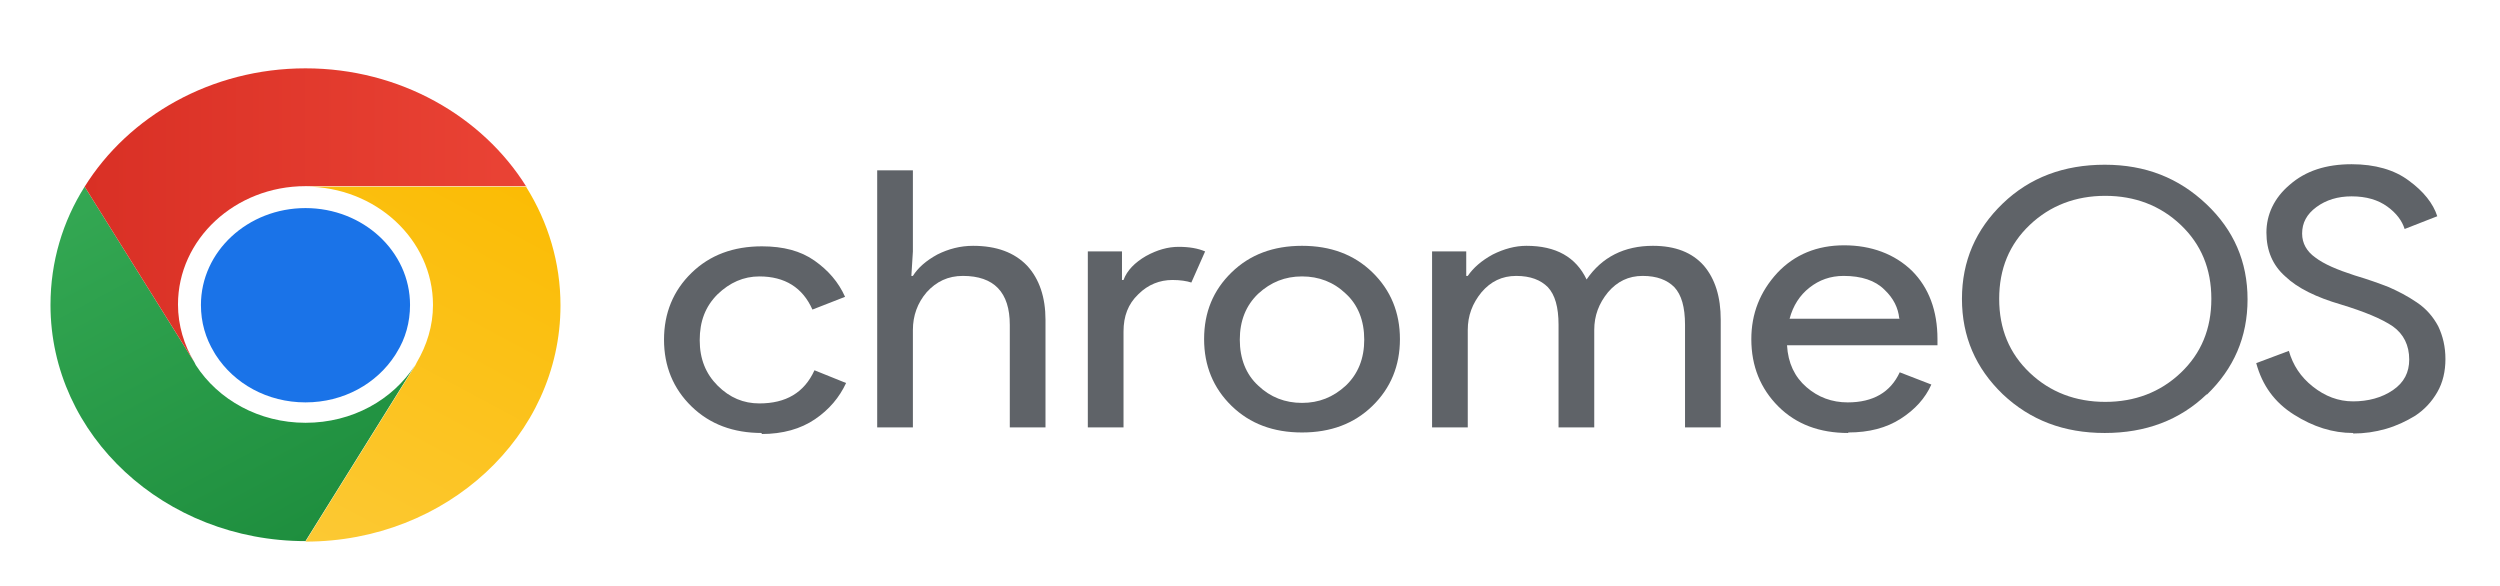 <?xml version="1.0" encoding="UTF-8"?>
<svg id="Layer_1" data-name="Layer 1" xmlns="http://www.w3.org/2000/svg" xmlns:xlink="http://www.w3.org/1999/xlink" viewBox="0 0 49.02 11.49">
  <defs>
    <style>
      .cls-1 {
        fill: url(#linear-gradient-2);
      }

      .cls-2 {
        fill: #1a73e8;
      }

      .cls-3 {
        clip-path: url(#clippath);
      }

      .cls-4 {
        fill: none;
      }

      .cls-5 {
        fill: #5f6368;
      }

      .cls-6 {
        fill: url(#linear-gradient-3);
      }

      .cls-7 {
        fill: url(#linear-gradient);
      }
    </style>
    <clipPath id="clippath">
      <rect class="cls-4" x="-6.51" y="-5.6" width="61.98" height="23.16"/>
    </clipPath>
    <linearGradient id="linear-gradient" x1="947.18" y1="-539.42" x2="939.47" y2="-525.01" gradientTransform="translate(-467.26 -259.28) scale(.5 -.5)" gradientUnits="userSpaceOnUse">
      <stop offset="0" stop-color="#1e8e3e"/>
      <stop offset="1" stop-color="#34a853"/>
    </linearGradient>
    <linearGradient id="linear-gradient-2" x1="946.01" y1="-539.53" x2="953.72" y2="-525.12" gradientTransform="translate(-467.26 -259.28) scale(.5 -.5)" gradientUnits="userSpaceOnUse">
      <stop offset="0" stop-color="#fcc934"/>
      <stop offset="1" stop-color="#fbbc04"/>
    </linearGradient>
    <linearGradient id="linear-gradient-3" x1="937.83" y1="-527.02" x2="955.15" y2="-527.02" gradientTransform="translate(-467.26 -259.28) scale(.5 -.5)" gradientUnits="userSpaceOnUse">
      <stop offset="0" stop-color="#d93025"/>
      <stop offset="1" stop-color="#ea4335"/>
    </linearGradient>
  </defs>
  <g class="cls-3">
    <path class="cls-7" d="M5.99,8.29c-.91,0-1.71-.45-2.15-1.13-.01-.02-.02-.04-.03-.06L1.66,3.66c-.43,.68-.67,1.47-.67,2.32,0,2.56,2.24,4.63,5,4.63l2.15-3.45c-.44,.68-1.23,1.13-2.15,1.13Z"/>
    <path class="cls-1" d="M10.32,3.66H5.99c1.38,0,2.5,1.04,2.5,2.32,0,.41-.12,.79-.32,1.13-.01,.02-.02,.04-.03,.06l-2.15,3.45c2.76,0,5-2.07,5-4.63,0-.84-.24-1.63-.67-2.32Z"/>
    <path class="cls-6" d="M10.32,3.66c-.86-1.38-2.48-2.32-4.33-2.32S2.52,2.28,1.66,3.66l2.15,3.44c-.2-.33-.32-.72-.32-1.13,0-1.28,1.12-2.32,2.5-2.32h4.33Z"/>
    <path class="cls-2" d="M8.04,5.98c0-1.05-.92-1.9-2.05-1.9s-2.05,.85-2.05,1.9c0,.34,.09,.65,.26,.93l.03,.05c.36,.56,1.01,.93,1.76,.93s1.4-.37,1.76-.93l.03-.05c.17-.27,.26-.59,.26-.93Z"/>
    <path class="cls-5" d="M14.94,8.49c-.56,0-1.02-.17-1.38-.52-.36-.35-.54-.79-.54-1.31s.18-.96,.54-1.31c.36-.35,.82-.52,1.38-.52,.42,0,.76,.09,1.03,.28s.47,.42,.6,.71l-.64,.25c-.19-.43-.54-.65-1.04-.65-.31,0-.58,.12-.82,.35-.24,.24-.35,.53-.35,.9s.12,.66,.35,.89c.24,.24,.51,.35,.82,.35,.52,0,.88-.21,1.08-.65l.62,.25c-.13,.28-.33,.52-.61,.71-.28,.19-.63,.29-1.05,.29Z"/>
    <path class="cls-5" d="M17.9,3.34v1.59l-.03,.48h.03c.1-.16,.26-.3,.48-.42,.22-.11,.45-.17,.7-.17,.46,0,.81,.13,1.06,.39,.24,.26,.36,.62,.36,1.06v2.11h-.7v-2.01c0-.64-.31-.96-.92-.96-.29,0-.52,.11-.71,.32-.18,.21-.27,.46-.27,.74v1.91h-.7V3.34h.7Z"/>
    <path class="cls-5" d="M22.03,8.38h-.7v-3.45h.67v.56h.03c.07-.19,.22-.34,.44-.47,.22-.12,.43-.18,.64-.18s.38,.03,.52,.09l-.27,.61c-.09-.03-.22-.05-.37-.05-.25,0-.48,.09-.67,.28-.2,.19-.29,.43-.29,.73v1.89h0Z"/>
    <path class="cls-5" d="M24.15,5.34c.36-.35,.82-.52,1.38-.52s1.02,.17,1.38,.52c.36,.35,.54,.79,.54,1.31s-.18,.96-.54,1.31c-.36,.35-.82,.52-1.38,.52s-1.02-.17-1.38-.52c-.36-.35-.54-.79-.54-1.31,0-.53,.18-.96,.54-1.31Zm.52,2.22c.24,.23,.53,.34,.86,.34s.61-.11,.86-.34c.24-.23,.36-.53,.36-.9s-.12-.68-.36-.9c-.24-.23-.53-.34-.86-.34s-.61,.11-.86,.34c-.24,.23-.36,.53-.36,.9s.12,.68,.36,.9Z"/>
    <path class="cls-5" d="M28.08,8.38v-3.45h.67v.48h.03c.11-.16,.27-.3,.49-.42,.22-.11,.44-.17,.66-.17,.58,0,.97,.22,1.18,.66,.3-.44,.74-.66,1.3-.66,.44,0,.77,.13,1,.39,.22,.26,.33,.61,.33,1.06v2.11h-.7v-2.01c0-.35-.07-.59-.21-.74-.14-.14-.34-.22-.62-.22s-.5,.11-.68,.32c-.18,.22-.27,.46-.27,.74v1.91h-.7v-2.01c0-.35-.07-.59-.21-.74-.14-.14-.34-.22-.62-.22s-.5,.11-.68,.32c-.18,.22-.27,.46-.27,.74v1.91h-.69Z"/>
    <path class="cls-5" d="M36.24,8.49c-.56,0-1.02-.17-1.37-.52-.35-.35-.53-.79-.53-1.32,0-.5,.17-.93,.51-1.3,.34-.36,.78-.54,1.31-.54s.99,.17,1.33,.5c.33,.33,.5,.78,.5,1.34v.12h-2.95c.02,.35,.15,.62,.38,.82,.23,.2,.5,.3,.81,.3,.5,0,.84-.2,1.02-.59l.62,.24c-.12,.27-.32,.49-.6,.67-.28,.18-.62,.27-1.03,.27Zm1-2.25c-.02-.2-.11-.39-.29-.56-.18-.18-.45-.27-.8-.27-.26,0-.48,.08-.67,.23-.19,.15-.32,.35-.39,.61h2.16Z"/>
    <path class="cls-5" d="M43.27,7.73c-.53,.51-1.2,.76-2,.76s-1.46-.25-2-.76c-.53-.51-.8-1.13-.8-1.87s.27-1.36,.8-1.87c.53-.51,1.2-.76,2-.76s1.45,.26,1.99,.77c.54,.51,.81,1.13,.81,1.87s-.27,1.36-.8,1.87Zm-3.47-.42c.4,.38,.9,.57,1.48,.57s1.08-.19,1.48-.57,.6-.86,.6-1.45-.2-1.07-.6-1.45c-.4-.38-.9-.57-1.48-.57s-1.08,.19-1.48,.57c-.4,.38-.6,.86-.6,1.45,0,.59,.2,1.07,.6,1.45Z"/>
    <path class="cls-5" d="M46.14,8.49c-.4,0-.78-.12-1.16-.36-.38-.24-.62-.57-.74-1.01l.64-.24c.08,.28,.23,.51,.47,.7s.5,.29,.79,.29,.56-.07,.78-.22c.22-.15,.32-.35,.32-.6,0-.28-.11-.5-.32-.65-.22-.15-.56-.29-1.02-.43-.48-.14-.85-.32-1.09-.55-.25-.22-.37-.51-.37-.86s.15-.68,.46-.94c.31-.27,.71-.4,1.21-.4,.46,0,.84,.11,1.12,.32,.29,.21,.48,.45,.56,.7l-.64,.25c-.05-.16-.16-.31-.34-.44s-.41-.2-.7-.2c-.27,0-.5,.07-.69,.21-.19,.14-.28,.31-.28,.52,0,.19,.09,.35,.26,.47,.17,.13,.43,.24,.77,.35,.27,.08,.49,.16,.67,.23,.18,.08,.36,.17,.55,.3,.18,.12,.32,.28,.42,.47,.09,.19,.14,.4,.14,.64s-.05,.46-.16,.65c-.11,.19-.25,.34-.43,.46-.18,.11-.37,.2-.58,.26-.21,.06-.42,.09-.64,.09Z"/>
  </g>
</svg>
